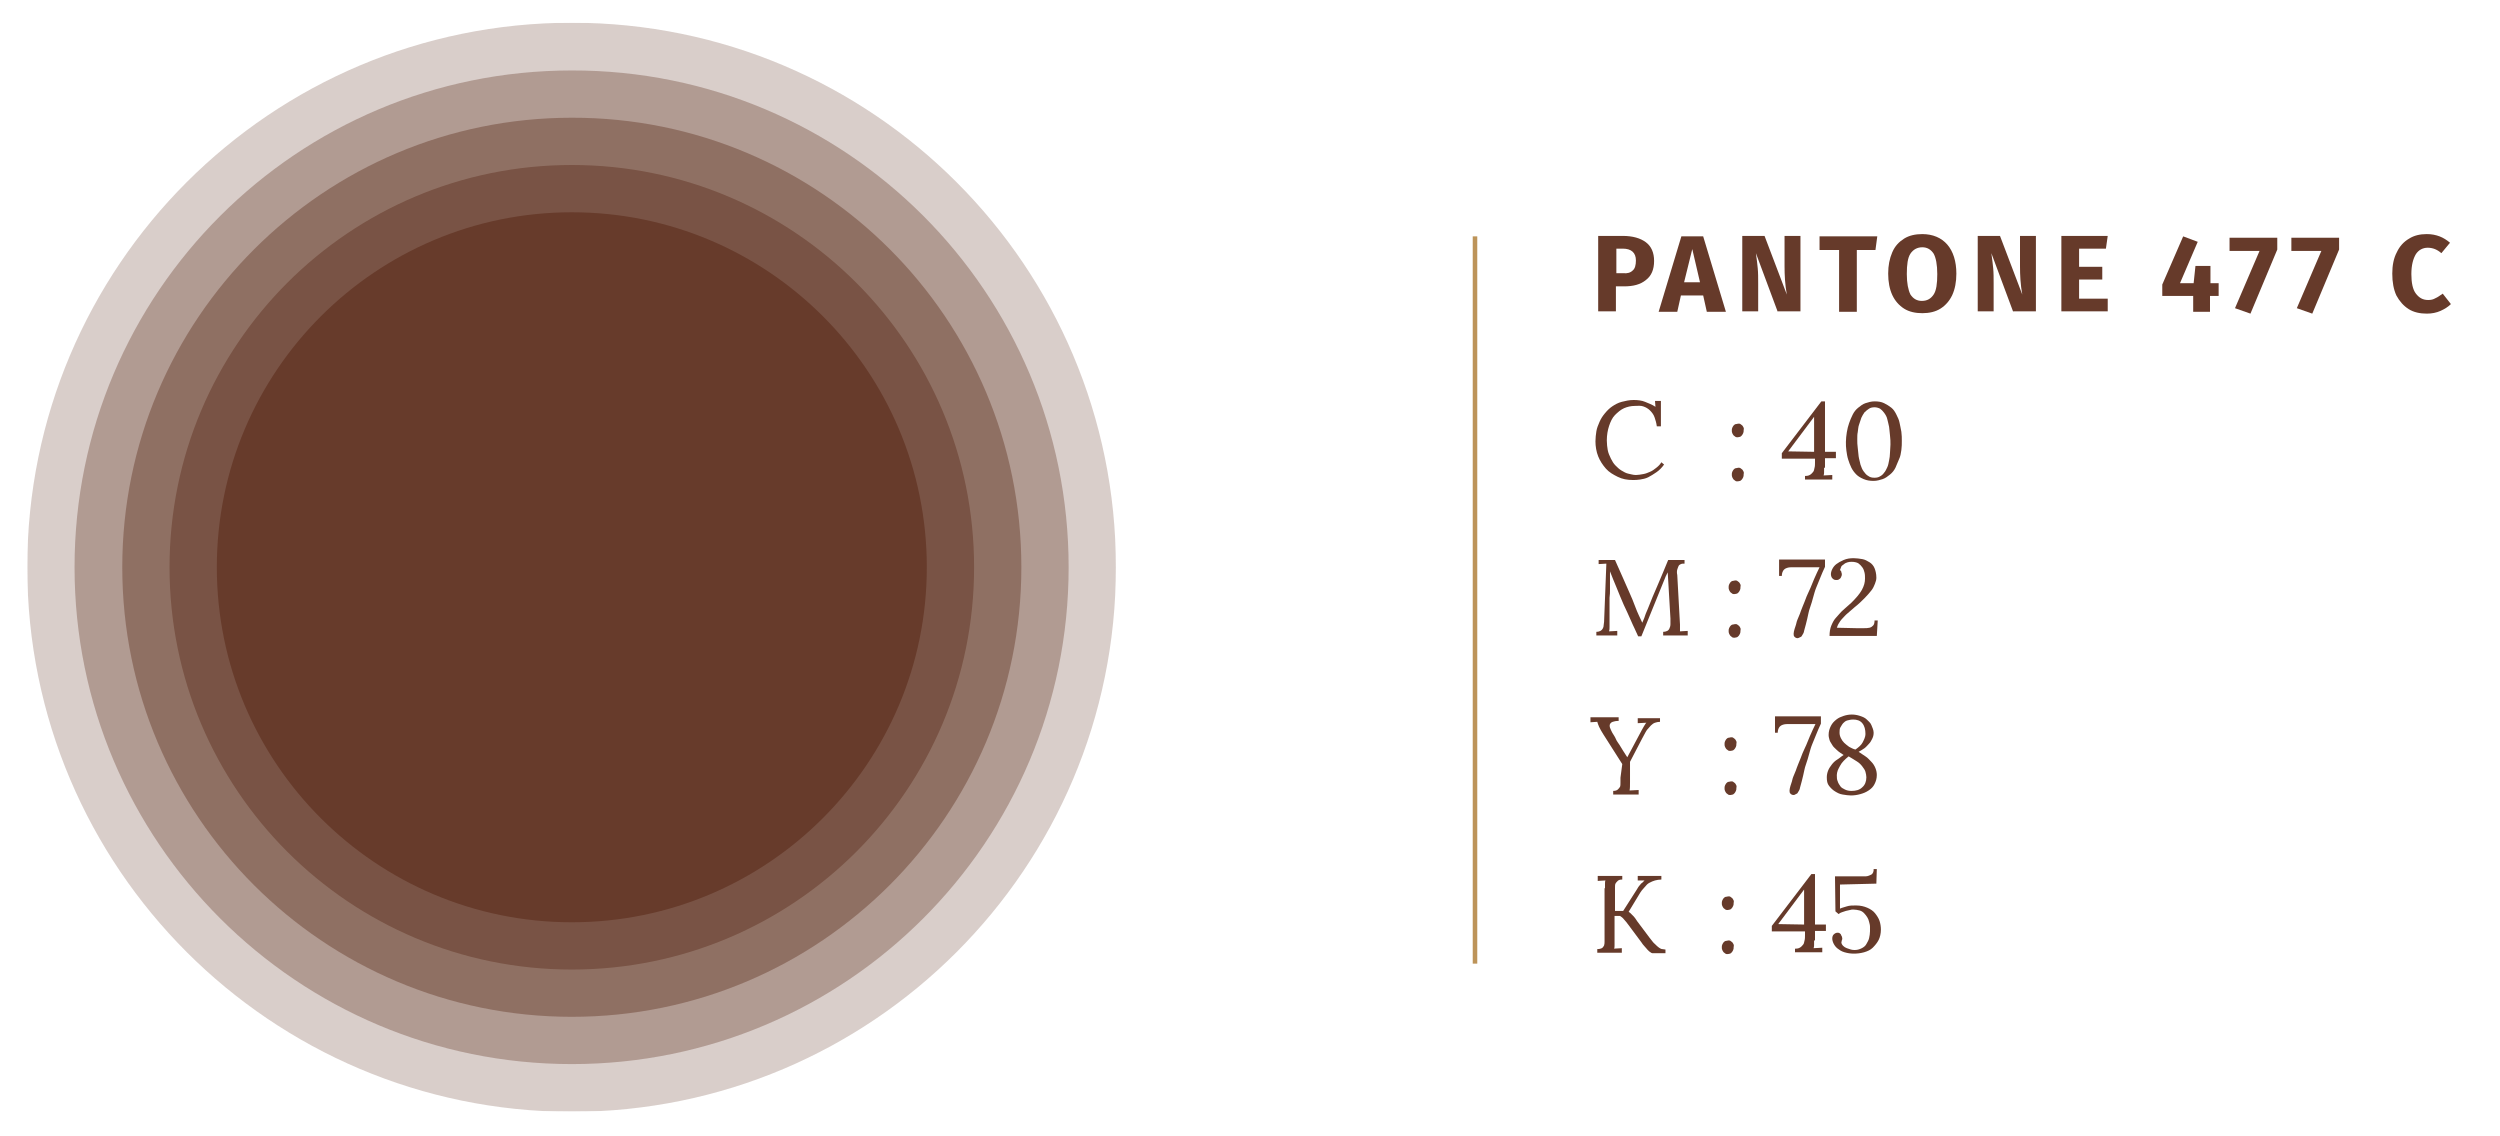 <?xml version="1.0" encoding="utf-8"?>
<!-- Generator: Adobe Illustrator 18.0.0, SVG Export Plug-In . SVG Version: 6.00 Build 0)  -->
<!DOCTYPE svg PUBLIC "-//W3C//DTD SVG 1.1//EN" "http://www.w3.org/Graphics/SVG/1.1/DTD/svg11.dtd">
<svg version="1.1" id="Layer_1" xmlns="http://www.w3.org/2000/svg" xmlns:xlink="http://www.w3.org/1999/xlink" x="0px" y="0px"
	 viewBox="0 0 550 250" enable-background="new 0 0 550 250" xml:space="preserve">
<g>
	<defs>
		<rect id="SVGID_1_" x="6" y="5" width="239.5" height="239.5"/>
	</defs>
	<clipPath id="SVGID_2_">
		<use xlink:href="#SVGID_1_"  overflow="visible"/>
	</clipPath>
	<g clip-path="url(#SVGID_2_)">
		<defs>
			<rect id="SVGID_3_" x="6" y="5" width="239.5" height="239.5"/>
		</defs>
		<clipPath id="SVGID_4_">
			<use xlink:href="#SVGID_3_"  overflow="visible"/>
		</clipPath>
		<g opacity="0.25" clip-path="url(#SVGID_4_)">
			<g>
				<defs>
					<rect id="SVGID_5_" x="-3" y="-2" width="257.5" height="247.5"/>
				</defs>
				<clipPath id="SVGID_6_">
					<use xlink:href="#SVGID_5_"  overflow="visible"/>
				</clipPath>
				<path clip-path="url(#SVGID_6_)" fill="#673B2B" d="M245.5,124.8c0,66.1-53.6,119.8-119.8,119.8C59.6,244.5,6,190.9,6,124.8
					C6,58.6,59.6,5,125.8,5C191.9,5,245.5,58.6,245.5,124.8"/>
			</g>
		</g>
		<g opacity="0.35" clip-path="url(#SVGID_4_)">
			<g>
				<defs>
					<rect id="SVGID_7_" x="7.4" y="8.4" width="236.7" height="226.7"/>
				</defs>
				<clipPath id="SVGID_8_">
					<use xlink:href="#SVGID_7_"  overflow="visible"/>
				</clipPath>
				<path clip-path="url(#SVGID_8_)" fill="#673B2B" d="M235.1,124.8c0,60.4-49,109.3-109.3,109.3c-60.4,0-109.4-49-109.4-109.3
					c0-60.4,49-109.3,109.4-109.3C186.2,15.4,235.1,64.4,235.1,124.8"/>
			</g>
		</g>
		<g opacity="0.45" clip-path="url(#SVGID_4_)">
			<g>
				<defs>
					<rect id="SVGID_9_" x="17.8" y="18.8" width="215.9" height="205.9"/>
				</defs>
				<clipPath id="SVGID_10_">
					<use xlink:href="#SVGID_9_"  overflow="visible"/>
				</clipPath>
				<path clip-path="url(#SVGID_10_)" fill="#673B2B" d="M224.7,124.8c0,54.6-44.3,98.9-98.9,98.9c-54.6,0-98.9-44.3-98.9-98.9
					c0-54.6,44.3-98.9,98.9-98.9C180.4,25.8,224.7,70.1,224.7,124.8"/>
			</g>
		</g>
		<g opacity="0.55" clip-path="url(#SVGID_4_)">
			<g>
				<defs>
					<rect id="SVGID_11_" x="28.2" y="29.2" width="195" height="185"/>
				</defs>
				<clipPath id="SVGID_12_">
					<use xlink:href="#SVGID_11_"  overflow="visible"/>
				</clipPath>
				<path clip-path="url(#SVGID_12_)" fill="#673B2B" d="M214.3,124.8c0,48.9-39.6,88.5-88.5,88.5s-88.5-39.6-88.5-88.5
					c0-48.9,39.6-88.5,88.5-88.5S214.3,75.9,214.3,124.8"/>
			</g>
		</g>
		<path clip-path="url(#SVGID_4_)" fill="#673B2B" d="M203.9,124.8c0,43.1-35,78.1-78.1,78.1c-43.1,0-78.1-35-78.1-78.1
			c0-43.1,35-78.1,78.1-78.1C168.9,46.7,203.9,81.6,203.9,124.8"/>
	</g>
</g>
<g>
	<line fill="none" stroke="#BD9459" x1="324.5" y1="212" x2="324.5" y2="52"/>
	<g>
		<g>
			<path fill="#663A2A" d="M362.1,53.3c1.2,0.9,1.8,2.3,1.8,4.1c0,1.9-0.6,3.3-1.8,4.2c-1.2,1-2.8,1.4-4.8,1.4h-1.8v5.5h-3.9V51.9
				h5.4C359.2,51.9,360.9,52.4,362.1,53.3z M359.2,59.5c0.5-0.4,0.7-1.2,0.7-2.2c0-1.7-1-2.6-2.9-2.6h-1.4v5.4h1.5
				C358,60.2,358.7,60,359.2,59.5z"/>
			<path fill="#663A2A" d="M369.8,65l-0.8,3.6h-4.1l5-16.6h4.8l5,16.6h-4.2l-0.8-3.6H369.8z M372.3,54.8l-1.8,7.3h3.5L372.3,54.8z"
				/>
			<path fill="#663A2A" d="M391.1,68.6l-4.8-12.9c0.2,1.3,0.3,2.4,0.4,3.3c0.1,1,0.1,2.1,0.1,3.4v6.1h-3.5V51.9h4.9l4.9,12.9
				c-0.4-2.2-0.5-4.3-0.5-6.2v-6.7h3.5v16.6H391.1z"/>
			<path fill="#663A2A" d="M408.5,55v13.6h-3.9V55h-4.3v-3H413l-0.4,3H408.5z"/>
			<path fill="#663A2A" d="M428.4,53.8c1.3,1.5,2,3.7,2,6.4c0,1.8-0.3,3.4-0.9,4.7s-1.5,2.3-2.6,3c-1.1,0.7-2.5,1-4,1s-2.9-0.3-4-1
				c-1.1-0.7-2-1.7-2.6-3s-0.9-2.9-0.9-4.7c0-1.8,0.3-3.3,0.9-4.7s1.5-2.3,2.6-3c1.1-0.7,2.5-1,4-1
				C425.2,51.5,427.1,52.3,428.4,53.8z M420.3,55.8c-0.6,0.9-0.8,2.4-0.8,4.5c0,2,0.3,3.5,0.8,4.5c0.6,0.9,1.4,1.4,2.5,1.4
				c1.2,0,2-0.5,2.6-1.4c0.6-0.9,0.8-2.4,0.8-4.5s-0.3-3.6-0.8-4.5c-0.6-0.9-1.4-1.4-2.5-1.4S420.9,54.9,420.3,55.8z"/>
			<path fill="#663A2A" d="M442.9,68.6l-4.8-12.9c0.2,1.3,0.3,2.4,0.4,3.3c0.1,1,0.1,2.1,0.1,3.4v6.1h-3.5V51.9h4.9l4.9,12.9
				c-0.4-2.2-0.5-4.3-0.5-6.2v-6.7h3.5v16.6H442.9z"/>
			<path fill="#663A2A" d="M457.4,54.7v4h5.1v2.8h-5.1v4.2h6.3v2.8h-10.2V51.9h10.2l-0.4,2.8H457.4z"/>
			<path fill="#663A2A" d="M486.2,65.1v3.5h-3.7l0-3.5h-6.8v-2.5l4.6-10.6l3.2,1.2l-3.9,9.1h3l0.4-3.8h3.3v3.8h1.8v2.8H486.2z"/>
			<path fill="#663A2A" d="M495.1,69l-3.4-1.2l5.4-12.6h-6.6v-2.9H501v2.6L495.1,69z"/>
			<path fill="#663A2A" d="M508.7,69l-3.4-1.2l5.4-12.6h-6.6v-2.9h10.5v2.6L508.7,69z"/>
			<path fill="#663A2A" d="M536.7,52c0.8,0.3,1.6,0.8,2.3,1.4l-1.9,2.3c-0.9-0.8-1.9-1.2-3-1.2c-1.1,0-2,0.5-2.6,1.4
				c-0.6,1-1,2.4-1,4.4c0,1.9,0.3,3.4,1,4.3s1.5,1.4,2.7,1.4c0.6,0,1.1-0.1,1.6-0.4c0.5-0.2,1-0.6,1.6-1l1.8,2.3
				c-0.6,0.6-1.4,1.1-2.3,1.5c-0.9,0.4-1.9,0.6-3,0.6c-1.5,0-2.9-0.3-4-1c-1.1-0.7-2-1.7-2.7-3c-0.6-1.3-0.9-2.9-0.9-4.8
				c0-1.8,0.3-3.4,1-4.7c0.6-1.3,1.5-2.3,2.7-3c1.1-0.7,2.4-1,3.9-1C535,51.5,535.9,51.7,536.7,52z"/>
		</g>
	</g>
	<g>
		<path fill="#663A2A" d="M359.7,89.3c-0.9,0-1.7,0.2-2.4,0.5s-1.4,0.9-2,1.5s-1,1.5-1.3,2.4s-0.5,2-0.5,3.2c0,0.8,0.1,1.5,0.2,2.1
			s0.4,1.3,0.7,1.9s0.6,1.1,1,1.5s0.8,0.8,1.3,1.1s1,0.6,1.5,0.7s1.1,0.3,1.7,0.3c0.5,0,1-0.1,1.6-0.2s1-0.3,1.5-0.5
			s0.9-0.5,1.4-0.9s0.8-0.7,1.1-1.2l0.6,0.5c-0.5,0.7-1.1,1.3-1.7,1.7s-1.2,0.8-1.8,1.1s-1.2,0.4-1.8,0.5s-1.1,0.1-1.6,0.1
			c-1.2,0-2.3-0.2-3.3-0.7s-1.9-1-2.6-1.8s-1.3-1.7-1.7-2.7s-0.6-2.2-0.6-3.3c0-0.8,0.1-1.5,0.2-2.2s0.4-1.4,0.7-2.1
			s0.7-1.3,1.2-1.9s1-1.1,1.6-1.5s1.3-0.8,2.1-1s1.6-0.4,2.6-0.4c0.9,0,1.8,0.1,2.5,0.4s1.6,0.6,2.3,1.1l-0.1-1.3h1.3v5.6h-0.9
			c-0.1-0.8-0.3-1.4-0.5-2s-0.6-1.1-1-1.5s-0.9-0.7-1.5-0.9S360.4,89.3,359.7,89.3z"/>
		<path fill="#663A2A" d="M383.6,94.7c0,0.2,0,0.4-0.1,0.6s-0.2,0.4-0.3,0.5s-0.3,0.3-0.4,0.3s-0.3,0.1-0.5,0.1s-0.4,0-0.5-0.1
			s-0.3-0.2-0.4-0.3s-0.2-0.3-0.3-0.5s-0.1-0.4-0.1-0.6c0-0.2,0-0.4,0.1-0.6s0.2-0.4,0.3-0.5s0.3-0.3,0.5-0.3s0.4-0.1,0.5-0.1
			c0.2,0,0.4,0,0.5,0.1s0.3,0.2,0.4,0.3s0.2,0.3,0.3,0.5S383.6,94.5,383.6,94.7z M383.6,104.4c0,0.2,0,0.4-0.1,0.6s-0.2,0.4-0.3,0.5
			s-0.3,0.3-0.4,0.3s-0.3,0.1-0.5,0.1s-0.4,0-0.5-0.1s-0.3-0.2-0.4-0.3s-0.2-0.3-0.3-0.5s-0.1-0.4-0.1-0.6c0-0.2,0-0.4,0.1-0.6
			s0.2-0.4,0.3-0.5s0.3-0.3,0.5-0.3s0.4-0.1,0.5-0.1c0.2,0,0.4,0,0.5,0.1s0.3,0.2,0.4,0.3s0.2,0.3,0.3,0.5S383.6,104.2,383.6,104.4z
			"/>
		<path fill="#663A2A" d="M401.3,102.9c0,0.3,0,0.6,0,0.9s0,0.5-0.1,0.8l1.9-0.1v1h-6v-0.8h0.2c0.4,0,0.7-0.1,1-0.3s0.4-0.4,0.6-0.6
			s0.2-0.6,0.3-0.9s0.1-0.8,0.1-1.2v-0.8h-7.3v-1.2l8.7-11.4h0.8v11.1l2.4,0v1.4h-2.4V102.9z M393.4,99.3l5.7,0.1v-7.7h0L393.4,99.3
			z"/>
		<path fill="#663A2A" d="M406.1,97.2c0-0.7,0.1-1.4,0.2-2.1s0.3-1.4,0.5-2s0.5-1.3,0.8-1.9s0.7-1.1,1.2-1.5s1-0.8,1.6-1
			s1.3-0.4,2-0.4c0.8,0,1.5,0.1,2.1,0.4s1.1,0.6,1.6,1s0.8,0.9,1.1,1.5s0.6,1.2,0.7,1.8s0.3,1.3,0.4,2s0.1,1.4,0.1,2s0,1.3-0.1,2
			s-0.2,1.4-0.5,2s-0.5,1.3-0.8,1.9s-0.7,1.1-1.2,1.5s-1,0.8-1.6,1s-1.3,0.4-2,0.4c-0.8,0-1.5-0.1-2.2-0.4s-1.2-0.6-1.6-1
			s-0.8-0.9-1.1-1.5s-0.5-1.2-0.7-1.8s-0.3-1.3-0.4-2S406.1,97.9,406.1,97.2z M408.6,96.7c0,0.6,0,1.1,0.1,1.8s0.1,1.2,0.2,1.9
			s0.3,1.2,0.4,1.8c0.2,0.6,0.4,1.1,0.7,1.5c0.3,0.4,0.6,0.8,1,1c0.4,0.3,0.8,0.4,1.4,0.4c0.5,0,0.9-0.1,1.2-0.3
			c0.4-0.2,0.7-0.5,0.9-0.8c0.3-0.3,0.5-0.8,0.7-1.2s0.3-1,0.4-1.5s0.2-1.1,0.2-1.7s0.1-1.2,0.1-1.8c0-0.6,0-1.3-0.1-2
			s-0.1-1.3-0.2-1.9s-0.3-1.2-0.4-1.7s-0.4-1-0.7-1.4c-0.3-0.4-0.6-0.7-0.9-0.9c-0.4-0.2-0.8-0.3-1.2-0.3c-0.5,0-0.9,0.1-1.2,0.3
			s-0.7,0.5-1,0.8c-0.3,0.4-0.5,0.8-0.7,1.2c-0.2,0.5-0.3,1-0.5,1.5s-0.2,1.1-0.3,1.7C408.6,95.5,408.6,96.1,408.6,96.7z"/>
	</g>
	<g>
		<path fill="#663A2A" d="M351.6,123.2h3.7c0.6,1.3,1.1,2.5,1.6,3.6s1,2.3,1.5,3.4s1,2.3,1.4,3.4s1,2.3,1.5,3.4h0
			c0.1-0.2,0.2-0.5,0.3-0.7s0.2-0.5,0.3-0.8s0.2-0.6,0.3-0.8s0.2-0.5,0.3-0.7c0.7-1.8,1.4-3.5,2.2-5.3s1.5-3.6,2.3-5.5h3.6v0.8
			c-0.3,0-0.6,0-0.8,0.1s-0.4,0.2-0.5,0.4s-0.2,0.5-0.3,0.8c-0.1,0.3-0.1,0.8,0,1.2l0.6,10.9c0,0.3,0,0.5,0,0.8c0,0.3,0,0.5,0,0.7
			l1.7-0.1v1h-5.4v-0.8c0.4,0,0.7-0.1,0.9-0.2s0.4-0.3,0.5-0.6c0.1-0.2,0.2-0.5,0.2-0.9s0-0.7,0-1.2l-0.6-10.2
			c0,0.1-0.1,0.2-0.2,0.4s-0.1,0.3-0.2,0.4l-5.4,13.3h-0.7c-0.5-1.2-1.1-2.3-1.6-3.5s-1.1-2.4-1.6-3.5s-1-2.4-1.5-3.6
			s-1-2.4-1.5-3.7l0,1.1c0,0.4,0,0.8,0,1.3c0,0.5,0,1,0,1.6s0,1.1-0.1,1.8c0,0.6,0,1.2,0,1.8s0,1.2,0,1.8s0,1.2,0,1.7
			c0,0.4,0,0.7,0,1.1c0,0.4,0,0.7-0.1,1l1.8-0.1v1h-4.6v-0.8c0.4,0,0.7-0.1,0.9-0.2c0.2-0.1,0.4-0.3,0.5-0.5s0.2-0.4,0.2-0.7
			s0.1-0.5,0.1-0.8l0.5-12.8l-1.7,0.1V123.2z"/>
		<path fill="#663A2A" d="M382.9,129.2c0,0.2,0,0.4-0.1,0.6s-0.2,0.4-0.3,0.5s-0.3,0.3-0.4,0.3s-0.3,0.1-0.5,0.1s-0.4,0-0.5-0.1
			s-0.3-0.2-0.4-0.3s-0.2-0.3-0.3-0.5s-0.1-0.4-0.1-0.6c0-0.2,0-0.4,0.1-0.6s0.2-0.4,0.3-0.5s0.3-0.3,0.5-0.3s0.4-0.1,0.5-0.1
			c0.2,0,0.4,0,0.5,0.1s0.3,0.2,0.4,0.3s0.2,0.3,0.3,0.5S382.9,128.9,382.9,129.2z M382.9,138.8c0,0.2,0,0.4-0.1,0.6
			s-0.2,0.4-0.3,0.5s-0.3,0.3-0.4,0.3s-0.3,0.1-0.5,0.1s-0.4,0-0.5-0.1s-0.3-0.2-0.4-0.3s-0.2-0.3-0.3-0.5s-0.1-0.4-0.1-0.6
			c0-0.2,0-0.4,0.1-0.6s0.2-0.4,0.3-0.5s0.3-0.3,0.5-0.3s0.4-0.1,0.5-0.1c0.2,0,0.4,0,0.5,0.1s0.3,0.2,0.4,0.3s0.2,0.3,0.3,0.5
			S382.9,138.6,382.9,138.8z"/>
		<path fill="#663A2A" d="M395.5,140.4c-0.3,0-0.5-0.1-0.7-0.3s-0.2-0.4-0.2-0.7c0-0.3,0.1-0.6,0.2-1s0.3-0.8,0.4-1.3
			s0.3-0.9,0.5-1.4s0.4-0.9,0.5-1.3c0.2-0.6,0.5-1.2,0.8-2s0.6-1.6,1-2.4s0.7-1.7,1.1-2.6s0.8-1.8,1.2-2.6l-6.3,0
			c-0.6,0-1.2,0.2-1.5,0.5s-0.5,0.8-0.5,1.4h-0.6v-3.6h10.1v1.6c-0.4,0.8-0.7,1.6-1,2.3s-0.6,1.5-0.9,2.2s-0.5,1.5-0.7,2.2
			s-0.4,1.5-0.7,2.3s-0.4,1.6-0.6,2.4s-0.4,1.7-0.7,2.7c0,0.2-0.1,0.4-0.2,0.6s-0.2,0.3-0.3,0.5s-0.2,0.2-0.4,0.3
			S395.6,140.4,395.5,140.4z"/>
		<path fill="#663A2A" d="M404.8,125.4c0.2,0.2,0.3,0.3,0.3,0.5c0.1,0.2,0.1,0.4,0.1,0.5c0,0.1,0,0.2-0.1,0.4s-0.1,0.3-0.2,0.4
			c-0.1,0.1-0.2,0.2-0.4,0.3c-0.1,0.1-0.3,0.1-0.6,0.1c-0.4,0-0.6-0.2-0.8-0.4s-0.3-0.6-0.3-0.9c0-0.3,0.1-0.7,0.3-1.1
			s0.5-0.8,0.9-1.1s0.9-0.6,1.6-0.9s1.4-0.4,2.2-0.4c0.6,0,1.3,0.1,1.9,0.2s1.1,0.4,1.6,0.7s0.9,0.8,1.1,1.3s0.4,1.2,0.4,2.1
			c0,0.4-0.1,0.8-0.3,1.3s-0.4,1-0.8,1.5s-0.9,1.1-1.5,1.7s-1.3,1.3-2.2,2c-0.5,0.4-1,0.9-1.5,1.3s-0.8,0.8-1.2,1.2
			s-0.6,0.8-0.8,1.1s-0.3,0.7-0.4,0.9l4.3,0.1c0.6,0,1.1,0,1.6,0s0.9,0,1.3-0.1s0.6-0.3,0.8-0.5s0.3-0.6,0.3-1.1h0.7l-0.2,3.4h-10.4
			c0-0.8,0.1-1.6,0.4-2.3s0.6-1.3,1.1-1.8s0.9-1.1,1.5-1.6s1.2-1.1,1.8-1.6c1-1,1.8-1.9,2.3-2.8c0.5-0.9,0.7-1.7,0.7-2.5
			c0-0.4,0-0.9-0.1-1.3s-0.2-0.8-0.5-1.2s-0.5-0.6-0.9-0.9c-0.4-0.2-0.9-0.3-1.4-0.3c-0.3,0-0.6,0-0.9,0.1c-0.3,0.1-0.6,0.2-0.8,0.4
			s-0.5,0.3-0.6,0.5S404.9,125.2,404.8,125.4z"/>
	</g>
	<g>
		<path fill="#663A2A" d="M356.9,168.1l-4.2-6.6c-0.4-0.6-0.7-1.2-0.9-1.6s-0.3-0.8-0.4-1.1l-1.5,0.1v-1.1h6.2v0.8
			c-0.6,0-1,0.1-1.3,0.2s-0.5,0.3-0.6,0.5s-0.1,0.5,0,0.8s0.3,0.7,0.5,1.1c0.3,0.5,0.6,0.9,0.8,1.4s0.5,0.8,0.8,1.3s0.5,0.8,0.8,1.3
			s0.6,0.9,0.9,1.4h0c1.8-3.4,2.9-5.4,3.2-6s0.6-1,0.7-1.2s0.2-0.3,0.3-0.4l-1.9,0.1v-1.1h4.9v0.8c-0.4,0-0.8,0.1-1.1,0.2
			c-0.3,0.1-0.6,0.3-0.9,0.6c-0.3,0.3-0.5,0.6-0.8,0.9s-1.5,2.7-3.8,7.1c0,0.8,0,1.7,0,2.8c0,1.1,0,1.6,0,1.6c0,0.9,0,1.5-0.1,1.9
			l2-0.1v1h-5.6v-0.8c0.4,0,0.8-0.1,1-0.3c0.2-0.2,0.4-0.4,0.5-0.6s0.1-0.6,0.1-0.9c0-0.4,0-0.7,0-1.1L356.9,168.1z"/>
		<path fill="#663A2A" d="M382,163.7c0,0.2,0,0.4-0.1,0.6s-0.2,0.4-0.3,0.5s-0.3,0.3-0.4,0.3s-0.3,0.1-0.5,0.1s-0.4,0-0.5-0.1
			s-0.3-0.2-0.4-0.3s-0.2-0.3-0.3-0.5s-0.1-0.4-0.1-0.6c0-0.2,0-0.4,0.1-0.6s0.2-0.4,0.3-0.5s0.3-0.3,0.5-0.3s0.4-0.1,0.5-0.1
			c0.2,0,0.4,0,0.5,0.1s0.3,0.2,0.4,0.3s0.2,0.3,0.3,0.5S382,163.5,382,163.7z M382,173.4c0,0.2,0,0.4-0.1,0.6s-0.2,0.4-0.3,0.5
			s-0.3,0.3-0.4,0.3s-0.3,0.1-0.5,0.1s-0.4,0-0.5-0.1s-0.3-0.2-0.4-0.3s-0.2-0.3-0.3-0.5s-0.1-0.4-0.1-0.6c0-0.2,0-0.4,0.1-0.6
			s0.2-0.4,0.3-0.5s0.3-0.3,0.5-0.3s0.4-0.1,0.5-0.1c0.2,0,0.4,0,0.5,0.1s0.3,0.2,0.4,0.3s0.2,0.3,0.3,0.5S382,173.2,382,173.4z"/>
		<path fill="#663A2A" d="M394.6,174.9c-0.3,0-0.5-0.1-0.7-0.3s-0.2-0.4-0.2-0.7c0-0.3,0.1-0.6,0.2-1s0.3-0.8,0.4-1.3
			s0.3-0.9,0.5-1.4s0.4-0.9,0.5-1.3c0.2-0.6,0.5-1.2,0.8-2s0.6-1.6,1-2.4s0.7-1.7,1.1-2.6s0.8-1.8,1.2-2.6l-6.3,0
			c-0.6,0-1.2,0.2-1.5,0.5s-0.5,0.8-0.5,1.4h-0.6v-3.6h10.1v1.6c-0.4,0.8-0.7,1.6-1,2.3s-0.6,1.5-0.9,2.2s-0.5,1.5-0.7,2.2
			s-0.4,1.5-0.7,2.3s-0.4,1.6-0.6,2.4s-0.4,1.7-0.7,2.7c0,0.2-0.1,0.4-0.2,0.6s-0.2,0.3-0.3,0.5s-0.2,0.2-0.4,0.3
			S394.8,174.9,394.6,174.9z"/>
		<path fill="#663A2A" d="M412.2,161.2c0,0.5-0.1,0.9-0.3,1.3s-0.4,0.8-0.7,1.1s-0.6,0.7-1,1s-0.8,0.5-1.3,0.8c0.5,0.3,1,0.7,1.5,1
			s0.9,0.8,1.3,1.2s0.7,0.9,0.9,1.4s0.3,1,0.3,1.5c0,0.8-0.2,1.4-0.5,2s-0.7,1-1.3,1.4s-1.1,0.6-1.8,0.8s-1.4,0.3-2.1,0.3
			c-0.6,0-1.1-0.1-1.8-0.2s-1.2-0.4-1.7-0.7s-0.9-0.7-1.3-1.2s-0.5-1.1-0.5-1.9c0-0.5,0.1-1,0.3-1.5s0.5-0.9,0.8-1.3
			s0.7-0.8,1.2-1.1s0.9-0.7,1.4-1c-0.6-0.4-1.1-0.7-1.5-1.1s-0.8-0.7-1-1.1s-0.5-0.7-0.6-1.1s-0.2-0.7-0.2-1.1c0-0.8,0.2-1.4,0.5-2
			s0.7-1,1.2-1.4s1-0.6,1.6-0.8s1.2-0.3,1.8-0.3s1.2,0.1,1.8,0.3s1.1,0.4,1.5,0.8s0.8,0.7,1,1.2S412.2,160.6,412.2,161.2z
			 M406.7,166.4c-0.4,0.3-0.8,0.7-1.1,1c-0.3,0.3-0.6,0.7-0.8,1.1s-0.4,0.7-0.5,1s-0.2,0.7-0.2,1c0,0.5,0,1,0.2,1.4
			c0.1,0.4,0.4,0.8,0.6,1.1s0.6,0.5,1,0.7c0.4,0.2,0.9,0.3,1.4,0.3c1,0,1.8-0.2,2.4-0.8c0.6-0.5,0.9-1.3,0.9-2.2
			c0-0.4-0.1-0.8-0.2-1.2c-0.1-0.4-0.4-0.8-0.7-1.2s-0.7-0.8-1.2-1.1S407.4,166.8,406.7,166.4z M404.7,161.2c0,0.4,0.1,0.8,0.3,1.2
			c0.2,0.4,0.4,0.7,0.7,1c0.3,0.3,0.7,0.6,1.1,0.9c0.4,0.2,0.9,0.5,1.4,0.6c0.7-0.5,1.3-1,1.6-1.6s0.6-1.2,0.6-1.8
			c0-1-0.2-1.8-0.7-2.4s-1.2-0.8-2-0.8c-0.5,0-0.9,0.1-1.3,0.2s-0.7,0.4-0.9,0.6s-0.4,0.6-0.6,0.9S404.7,160.8,404.7,161.2z"/>
	</g>
	<g>
		<path fill="#663A2A" d="M353.1,195.4c0-0.3,0-0.6,0-0.9s0-0.6,0.1-0.8l-1.7,0.1v-1.1h5.4v0.8c-0.5,0-0.8,0.1-1,0.3
			s-0.4,0.4-0.5,0.6s-0.1,0.6-0.1,0.9c0,0.4,0,0.7,0,1.2v3.9h1.8l3-4.7c0.1-0.2,0.2-0.3,0.3-0.5c0.1-0.2,0.3-0.4,0.4-0.5
			c0.1-0.2,0.3-0.4,0.5-0.5c0.2-0.2,0.3-0.3,0.5-0.5l-1.5,0v-1h5.2v0.8c-0.5,0-1,0.1-1.4,0.2c-0.4,0.1-0.8,0.3-1.2,0.5
			c-0.4,0.2-0.7,0.5-1.1,1c-0.4,0.4-0.8,0.9-1.2,1.6l-2.3,3.8c0.2,0.1,0.4,0.3,0.6,0.5c0.2,0.2,0.3,0.3,0.5,0.5
			c0.2,0.2,0.3,0.4,0.4,0.5c0.1,0.2,0.3,0.4,0.4,0.6l2.7,3.6c0.5,0.6,0.8,1.1,1.2,1.4c0.3,0.3,0.6,0.6,0.9,0.8s0.5,0.3,0.7,0.3
			s0.5,0.1,0.7,0.1v0.8h-2.9c-0.1,0-0.3-0.1-0.4-0.2c-0.2-0.1-0.4-0.3-0.6-0.5c-0.2-0.2-0.4-0.5-0.7-0.8s-0.5-0.6-0.7-0.9l-2.9-3.9
			c-0.3-0.4-0.6-0.8-0.9-1.1c-0.3-0.4-0.6-0.6-0.9-0.8l-1.2,0v5.3c0,0.4,0,0.8,0,1.1s0,0.6-0.1,0.8l1.7-0.1v1h-5.4v-0.8
			c0.5,0,0.8-0.1,1-0.2c0.2-0.1,0.4-0.4,0.5-0.6c0.1-0.3,0.1-0.6,0.1-0.9s0-0.7,0-1.2V195.4z"/>
		<path fill="#663A2A" d="M381.4,198.7c0,0.2,0,0.4-0.1,0.6s-0.2,0.4-0.3,0.5s-0.3,0.3-0.4,0.3s-0.3,0.1-0.5,0.1s-0.4,0-0.5-0.1
			s-0.3-0.2-0.4-0.3s-0.2-0.3-0.3-0.5s-0.1-0.4-0.1-0.6c0-0.2,0-0.4,0.1-0.6s0.2-0.4,0.3-0.5s0.3-0.3,0.5-0.3s0.4-0.1,0.5-0.1
			c0.2,0,0.4,0,0.5,0.1s0.3,0.2,0.4,0.3s0.2,0.3,0.3,0.5S381.4,198.5,381.4,198.7z M381.4,208.4c0,0.2,0,0.4-0.1,0.6
			s-0.2,0.4-0.3,0.5s-0.3,0.3-0.4,0.3s-0.3,0.1-0.5,0.1s-0.4,0-0.5-0.1s-0.3-0.2-0.4-0.3s-0.2-0.3-0.3-0.5s-0.1-0.4-0.1-0.6
			c0-0.2,0-0.4,0.1-0.6s0.2-0.4,0.3-0.5s0.3-0.3,0.5-0.3s0.4-0.1,0.5-0.1c0.2,0,0.4,0,0.5,0.1s0.3,0.2,0.4,0.3s0.2,0.3,0.3,0.5
			S381.4,208.2,381.4,208.4z"/>
		<path fill="#663A2A" d="M399.1,206.9c0,0.3,0,0.6,0,0.9s0,0.5-0.1,0.8l1.9-0.1v1h-6v-0.8h0.2c0.4,0,0.7-0.1,1-0.3s0.4-0.4,0.6-0.6
			s0.2-0.6,0.3-0.9s0.1-0.8,0.1-1.2v-0.8h-7.3v-1.2l8.7-11.4h0.8v11.1l2.4,0v1.4h-2.4V206.9z M391.2,203.3l5.7,0.1v-7.7h0
			L391.2,203.3z"/>
		<path fill="#663A2A" d="M405.1,207.3c0,0.3,0.2,0.6,0.4,0.8s0.5,0.4,0.8,0.5s0.6,0.2,0.9,0.3c0.3,0.1,0.6,0.1,0.9,0.1
			c0.6,0,1.1-0.2,1.5-0.4s0.8-0.5,1-0.9s0.5-0.8,0.6-1.3s0.2-1,0.2-1.5c0-0.3,0-0.6,0-1s-0.1-0.7-0.2-1.1c-0.1-0.4-0.2-0.7-0.4-1
			c-0.2-0.3-0.4-0.6-0.7-0.9s-0.6-0.5-1-0.6c-0.4-0.1-0.9-0.2-1.4-0.2c-0.2,0-0.4,0-0.7,0.1s-0.6,0.1-0.9,0.2s-0.6,0.2-0.9,0.3
			s-0.5,0.2-0.7,0.4l-0.7-0.6l-0.1-7.7h6.2c0.5,0,0.8,0,1.1-0.1s0.5-0.2,0.7-0.3s0.3-0.3,0.4-0.5s0.1-0.4,0.1-0.7h0.7l-0.1,3.2
			l-8,0.2l0,5.3c0.4-0.2,0.9-0.3,1.5-0.5s1.3-0.2,2-0.2c1,0,1.8,0.2,2.5,0.5s1.3,0.7,1.7,1.2s0.8,1.1,1,1.7s0.3,1.3,0.3,1.9
			c0,0.9-0.2,1.7-0.5,2.3s-0.8,1.2-1.3,1.7s-1.2,0.8-1.9,1s-1.5,0.3-2.2,0.3c-0.8,0-1.4-0.1-2.1-0.3s-1.1-0.5-1.5-0.8
			s-0.7-0.7-0.9-1.1s-0.3-0.8-0.3-1.1c0-0.4,0.1-0.7,0.3-0.9s0.5-0.4,0.8-0.4c0.2,0,0.4,0,0.5,0.1c0.1,0.1,0.3,0.2,0.3,0.3
			s0.1,0.2,0.2,0.4c0,0.1,0.1,0.3,0.1,0.4c0,0.2,0,0.3-0.1,0.5S405.2,207.2,405.1,207.3z"/>
	</g>
</g>
</svg>
